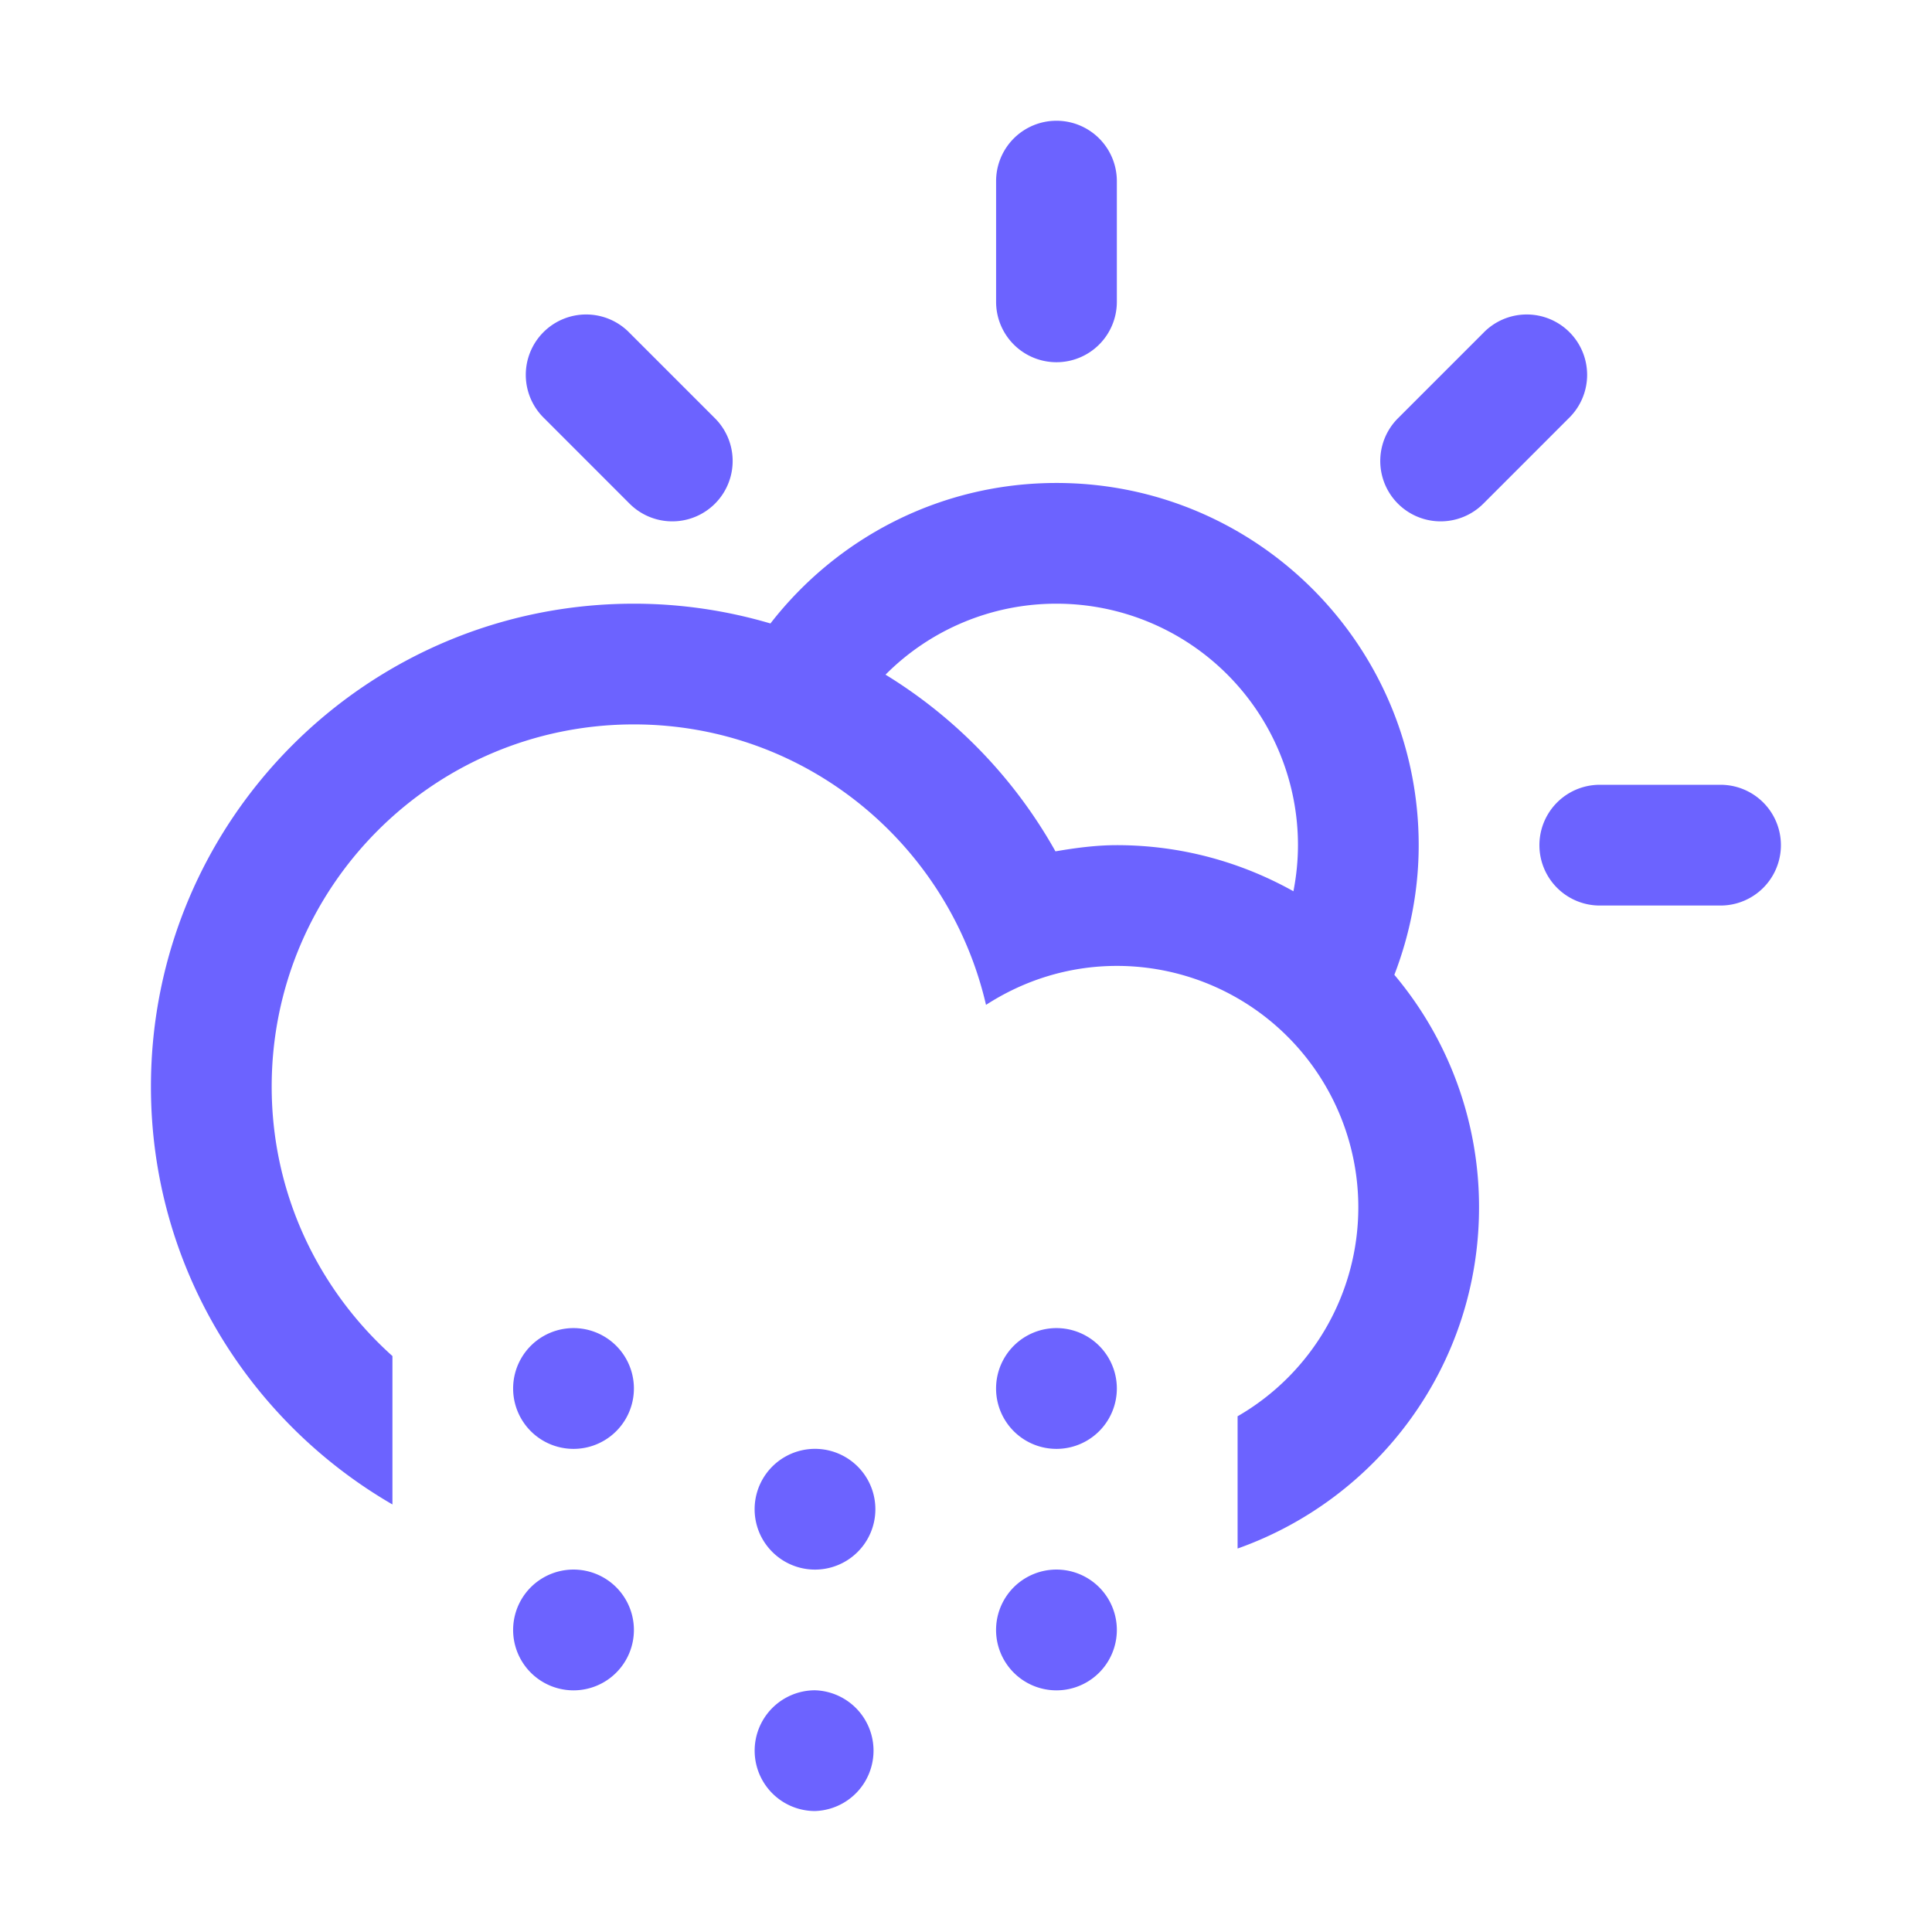 <svg xmlns="http://www.w3.org/2000/svg" width="64" height="64" viewBox="0 0 64 64">
    <path fill="#6C63FF" fill-rule="evenodd" d="M34.997 51.994a2 2 0 1 1-.001 4.001 2 2 0 0 1 .001-4.001zm0-7.999a2 2 0 1 1-.001 4.001 2 2 0 0 1 .001-4.001zm-7.998 11.998a2.001 2.001 0 0 1 0 4 1.999 1.999 0 1 1 0-4zm0-7.998a2 2 0 1 1-.002 4 2 2 0 0 1 .002-4zm-8 3.999a2 2 0 1 1-.001 4.001 2 2 0 0 1 .001-4.001zm0-7.999a2 2 0 1 1-.001 4.001 2 2 0 0 1 .001-4.001zm1.857-27.31l-2.828-2.829a2 2 0 1 1 2.828-2.828l2.828 2.828a2 2 0 0 1-2.828 2.829zm14.141-4.686a2 2 0 0 1-2-2V6a2 2 0 0 1 4 0v3.999a2 2 0 0 1-2 2zm0 7.999a7.974 7.974 0 0 0-5.663 2.351 16.087 16.087 0 0 1 5.629 5.853c.664-.113 1.337-.205 2.034-.205 2.125 0 4.118.559 5.849 1.527a7.987 7.987 0 0 0 .151-1.527 8 8 0 0 0-8-7.999zM46.19 32.292a11.942 11.942 0 0 1 2.805 7.703c0 5.223-3.342 9.652-7.998 11.302v-4.381a7.992 7.992 0 0 0 3.999-6.921 7.998 7.998 0 0 0-7.999-7.998c-1.6 0-3.083.481-4.334 1.291-1.232-5.317-5.973-9.291-11.664-9.291C14.372 23.997 9 29.37 9 35.996c0 3.55 1.55 6.729 4 8.925v4.916c-4.777-2.768-8-7.923-8-13.841 0-8.835 7.163-15.998 15.999-15.998 1.572 0 3.089.232 4.523.655 2.195-2.828 5.618-4.654 9.475-4.654 6.627 0 11.999 5.371 11.999 11.998 0 1.516-.293 2.959-.806 4.295zm2.947-15.607a2 2 0 1 1-2.828-2.829l2.828-2.828a2 2 0 1 1 2.828 2.828l-2.828 2.829zm7.858 13.312h-4a2 2 0 1 1 0-4h4a2 2 0 0 1 0 4z"/>
</svg>
